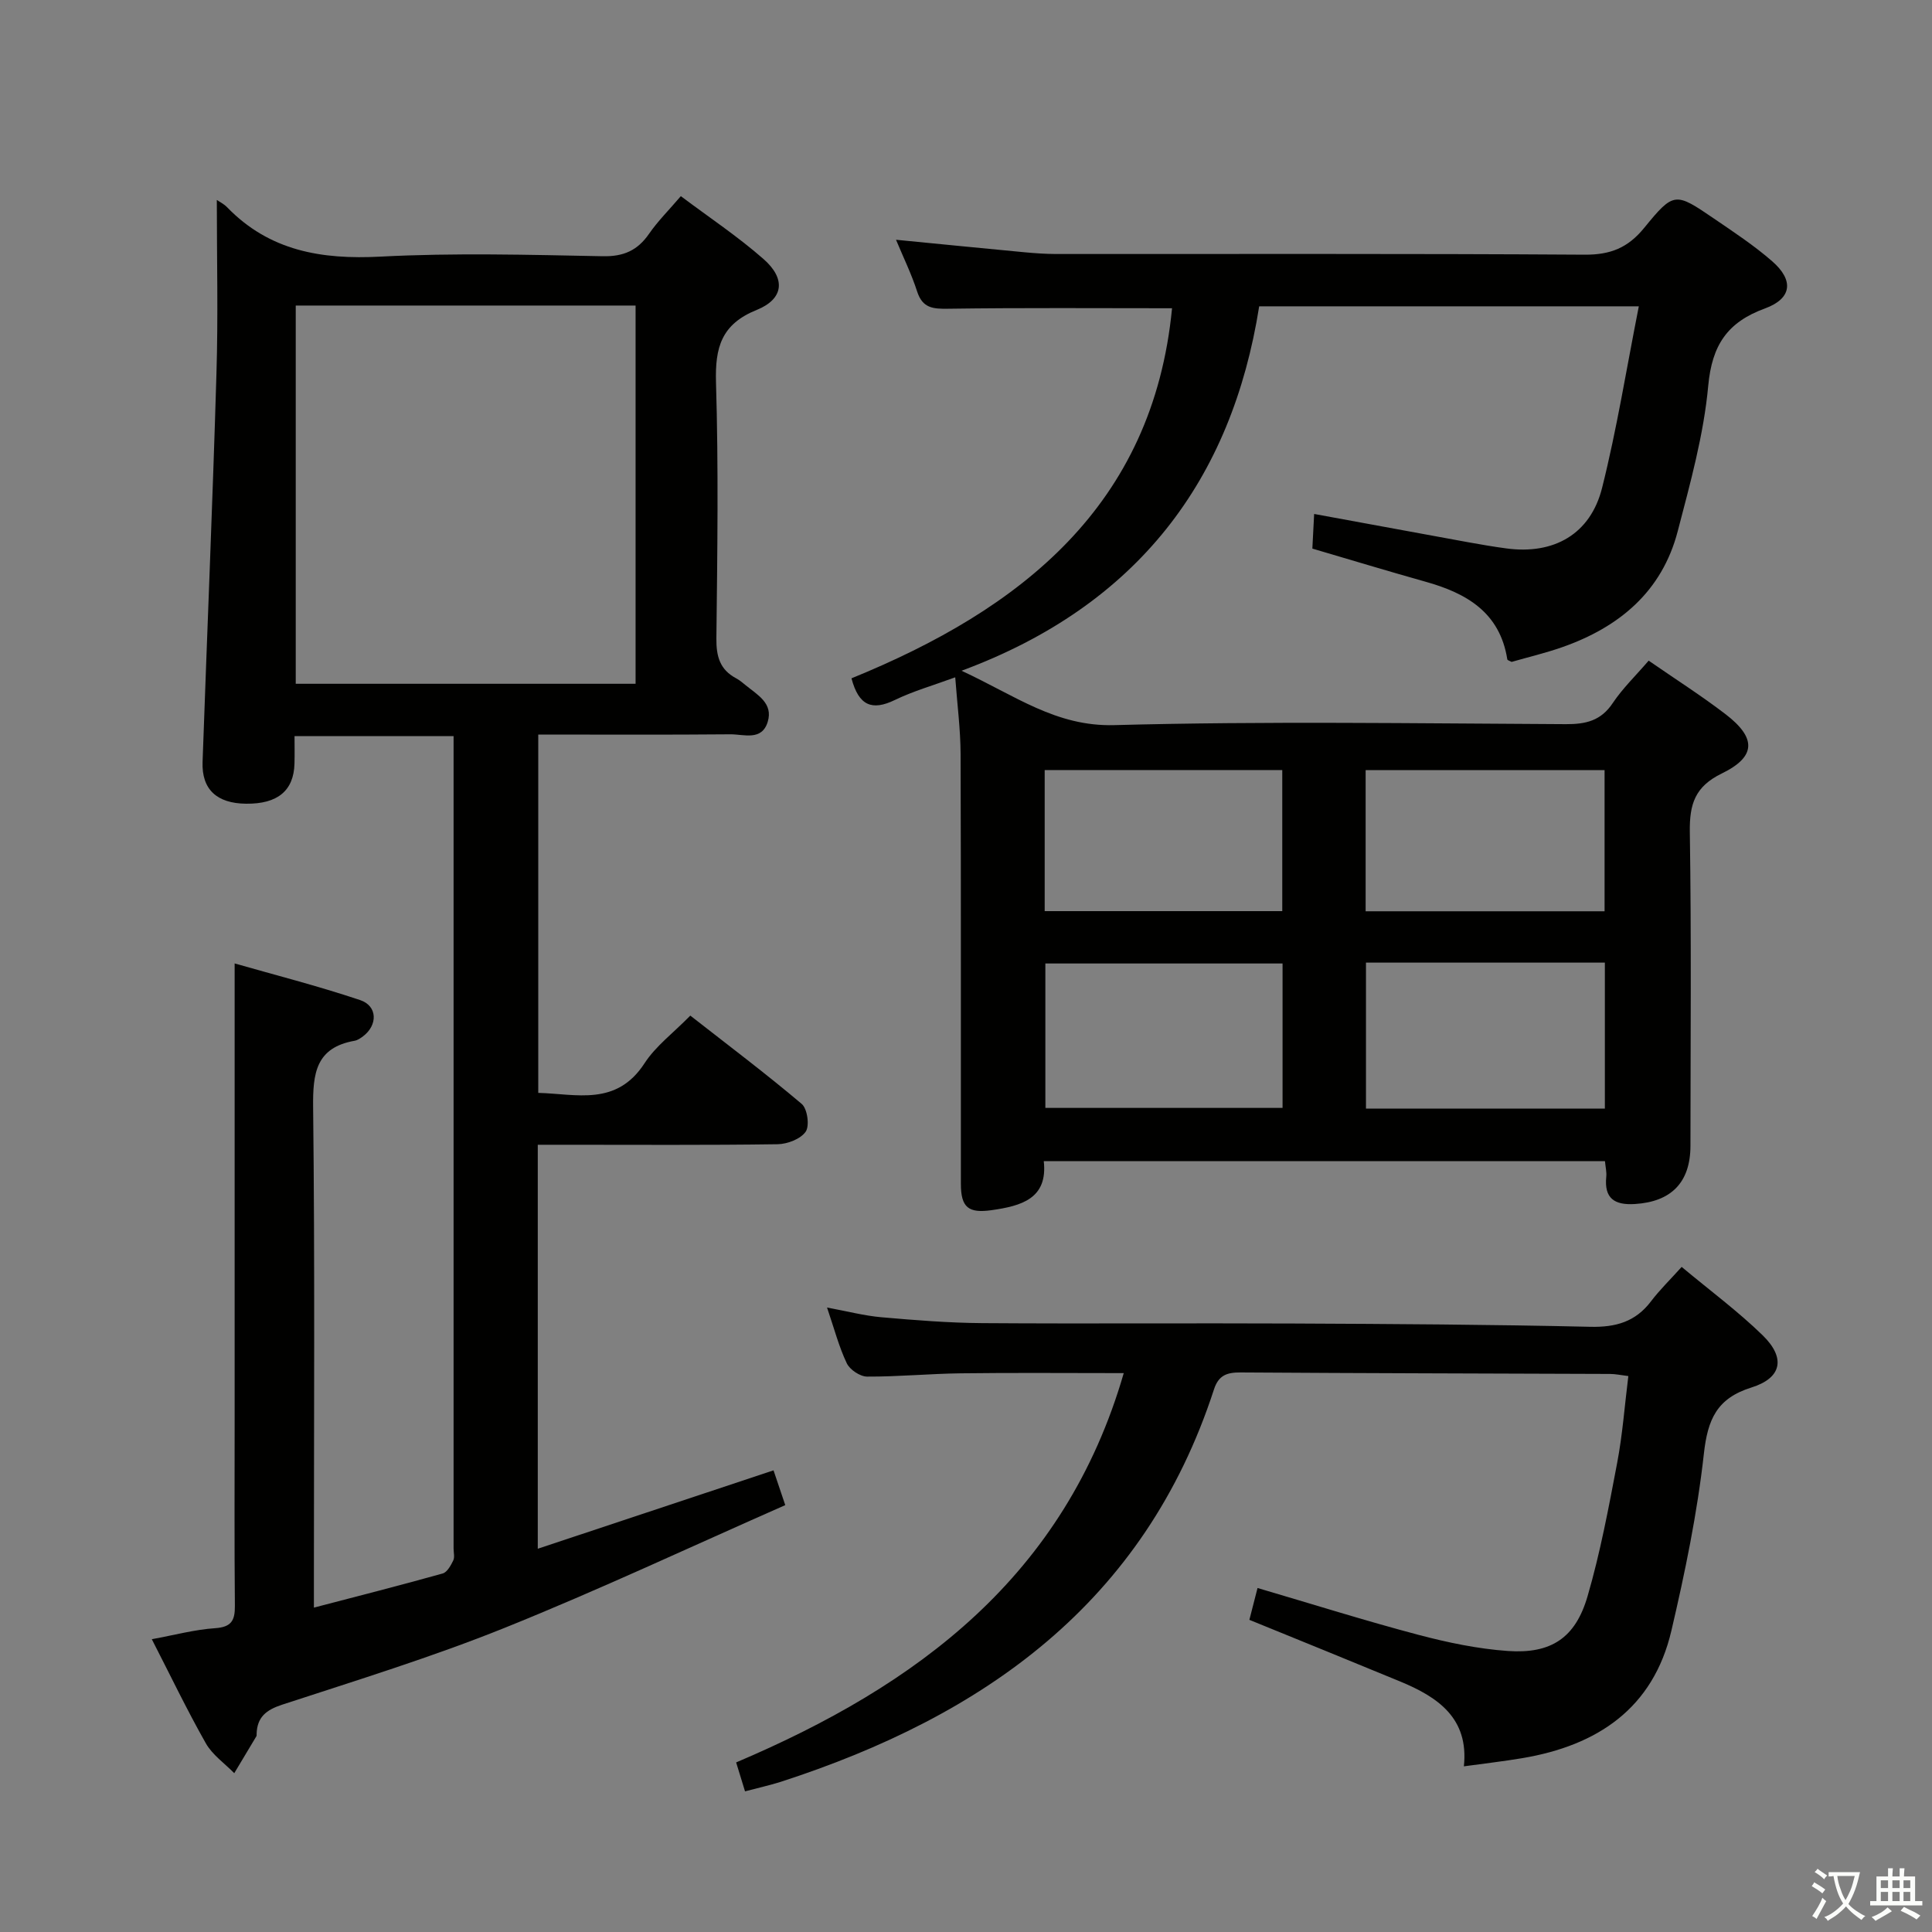 <svg enable-background="new 0 0 400 400" viewBox="0 0 400 400" xmlns="http://www.w3.org/2000/svg"><rect x="0" y="0" width="400" height="400" fill="#808080" stroke="none"/><path d="m377.9 391.2c-.2.3-.4.5-.6.8-.7-.6-1.4-1-2.2-1.5.2-.3.4-.5.5-.8.6.4 1.4.8 2.3 1.5zm-1.8 6.1c-.2-.2-.5-.4-.9-.6.4-.6.8-1.2 1.2-1.9s.7-1.3.9-1.9c.3.3.5.5.8.7-.7 1.3-1.4 2.6-2 3.7zm2.2-9c-.3.3-.5.5-.6.8-.6-.6-1.3-1.1-2-1.5.3-.3.5-.5.6-.7.6.5 1.3.9 2 1.4zm.3.2v-.9h2 4.5c-.3 1.3-.6 2.5-1 3.6s-.9 2.1-1.4 3c.4.5 1 1 1.6 1.4s1.2.8 1.9 1.1c-.3.2-.5.4-.8.8-.4-.3-1-.7-1.6-1.2s-1.2-1.1-1.6-1.6c-.5.6-1.1 1.1-1.7 1.6s-1.4.9-2.1 1.4c-.1-.3-.3-.5-.7-.8.6-.2 1.2-.5 1.9-1s1.4-1.1 2-1.8c-.5-.8-.9-1.6-1.2-2.5s-.6-2-.8-3.2c-.4.1-.7.1-1 .1zm2.5 2.7c.3 1 .7 1.7 1 2.2.3-.5.6-1.1 1-2s.6-1.9.9-3h-3.2-.4c.1.9.3 1.8.7 2.8z" fill="#fbfcfa"/><path d="m396.5 388.5v1.5 3.6h1.5v.9c-.4 0-1 0-1.7 0h-7.9c-.5 0-.9 0-1.2 0v-.9h1.3v-3.5c0-.7 0-1.2 0-1.6h2.4c0-.8 0-1.4 0-1.7h1c0 .3-.1.8-.1 1.7h1.5c0-.8 0-1.4 0-1.7h1c0 .3-.1.9-.1 1.7zm-8.2 9.2c-.2-.3-.5-.5-.8-.8.8-.3 1.4-.6 1.9-.9s1-.7 1.4-1.1c.3.3.6.5.9.8-1.6 1-2.8 1.6-3.4 2zm2.6-6.8v-1.6h-1.5v1.6zm0 2.7v-1.9h-1.5v1.9zm2.4-2.7v-1.6h-1.5v1.6zm0 2.7v-1.9h-1.5v1.9zm.2 2 .7-.8c.4.2.9.5 1.6.8s1.3.7 1.8 1c-.3.3-.5.5-.8.8-.4-.3-1.5-1-3.3-1.8zm2-4.7v-1.6h-1.4v1.6zm0 2.7v-1.9h-1.4v1.9z" fill="#fbfcfa"/><g fill="#010100"><path d="m341.34 136.78c5.56 3.85 10.91 7.25 15.92 11.09 6.41 4.92 6.36 8.79-.78 12.27-5.57 2.71-6.7 6.36-6.62 12.09.33 21.66.15 43.33.13 65-.01 7.59-3.99 11.59-11.52 12.05-4.22.26-6.37-1.17-5.91-5.65.1-.96-.15-1.95-.27-3.23-38.62 0-77.03 0-116.19 0 .87 7.76-4.62 9.27-10.78 10.15-4.79.68-6.38-.53-6.38-5.44-.02-29.67.04-59.33-.06-89-.02-5.11-.69-10.22-1.11-15.88-4.51 1.66-8.67 2.84-12.51 4.7-4.69 2.27-7.46 1.22-8.97-4.49 35.07-14.29 62.41-35.71 66.37-76.62-15.42 0-30.88-.12-46.33.1-3.18.05-5.33-.11-6.45-3.58-1.17-3.62-2.86-7.07-4.37-10.7 9.03.88 17.82 1.76 26.62 2.59 2.15.2 4.31.35 6.46.36 36.5.02 73-.1 109.5.14 5.32.03 8.94-1.4 12.33-5.56 6.14-7.53 6.44-7.37 14.42-1.93 4.12 2.81 8.32 5.58 12.06 8.84 4.54 3.95 4.12 7.73-1.48 9.78-7.79 2.84-10.97 7.59-11.75 16.01-.93 10.15-3.73 20.19-6.32 30.13-3.26 12.5-12.13 19.87-23.96 24.01-3.43 1.2-6.99 2.04-10.43 3.03-.37-.21-.86-.33-.89-.53-1.53-9.7-8.41-13.69-16.92-16.07-7.66-2.15-15.27-4.46-23.44-6.86.11-2.17.23-4.42.37-7.17 10.84 1.99 21.38 3.94 31.92 5.86 2.61.47 5.23.92 7.85 1.27 9.83 1.34 17.44-2.92 19.85-12.55 3.06-12.19 5.04-24.65 7.6-37.57-26.46 0-51.85 0-78.6 0-5.66 35.82-25.06 61.91-61.62 75.45 11.18 5.19 19.56 11.58 31.61 11.26 31.14-.84 62.33-.35 93.49-.2 4.15.02 7.29-.7 9.73-4.38 2.04-3.04 4.72-5.62 7.43-8.77zm-58.53 62.52v30.23h49.46c0-10.19 0-20.1 0-30.23-16.58 0-32.86 0-49.46 0zm-17.27.18c-16.64 0-32.99 0-49.11 0v29.9h49.11c0-10.22 0-19.99 0-29.9zm66.67-10.81c0-9.99 0-19.56 0-29.23-16.64 0-32.89 0-49.47 0v29.23zm-115.92-29.24v29.21h49.19c0-9.85 0-19.41 0-29.21-16.44 0-32.54 0-49.19 0z"/><path d="m44.89 41.4c.53.37 1.44.8 2.1 1.48 8.79 9.09 19.59 10.89 31.8 10.25 15.29-.8 30.66-.38 45.98-.08 4.34.09 7.22-1.19 9.62-4.66 1.78-2.58 4.04-4.82 6.57-7.78 5.88 4.42 11.83 8.37 17.15 13.05 4.6 4.05 4.18 8.23-1.43 10.5-7.34 2.96-8.65 7.78-8.44 15.02.53 17.65.28 35.33.08 52.99-.04 3.71.71 6.47 4.08 8.26.73.39 1.37.94 2.02 1.47 2.42 1.98 5.69 3.72 4.53 7.54-1.22 4.03-4.96 2.57-7.72 2.59-13.14.12-26.29.05-39.79.05v74.19c7.9.2 16.18 2.84 22.01-6.14 2.31-3.56 5.94-6.25 9.47-9.86 7.85 6.14 15.64 12 23.07 18.29 1.17.99 1.66 4.52.82 5.74-1.05 1.52-3.79 2.57-5.82 2.6-14.66.21-29.33.11-44 .11-1.79 0-3.58 0-5.65 0v83.64c16.43-5.46 32.41-10.78 48.81-16.23.69 2.04 1.36 4.01 2.43 7.2-19.46 8.57-38.53 17.53-58.05 25.39-15.08 6.07-30.67 10.87-46.13 15.93-3.32 1.09-5.17 2.59-5.27 6.06 0 .17.02.36-.06.49-1.52 2.55-3.05 5.09-4.57 7.63-1.99-2.04-4.52-3.78-5.88-6.18-3.91-6.9-7.34-14.06-11.19-21.56 4.75-.87 8.9-2 13.11-2.28 3.38-.23 4.12-1.6 4.09-4.65-.12-12.83-.05-25.66-.05-38.5 0-22.5 0-45 0-67.5 0-8.76 0-17.52 0-26.98 8.05 2.31 17.13 4.62 25.99 7.59 3.62 1.21 3.66 5.19.59 7.5-.52.39-1.13.81-1.75.92-8.03 1.42-8.66 6.74-8.58 13.79.37 32.49.16 64.99.16 97.49v6.08c9.19-2.4 17.96-4.63 26.67-7.07.92-.26 1.68-1.66 2.18-2.69.33-.67.07-1.64.07-2.47 0-54.5 0-108.99 0-163.49 0-1.47 0-2.94 0-4.72-11 0-21.58 0-32.93 0 0 1.85.04 3.76-.01 5.67-.14 5.63-3.48 8.4-10.02 8.33-6.06-.06-9.21-2.96-9.01-8.64.94-26.76 2.08-53.52 2.87-80.29.37-11.96.08-23.93.08-36.07zm16.34 100.17h70.36c0-26.38 0-52.4 0-78.31-23.65 0-46.89 0-70.36 0z"/><path d="m154.25 370.88c-.61-2-1.18-3.85-1.84-5.99 37.53-15.94 68.05-38.51 80.25-80.6-11.89 0-22.8-.1-33.71.04-6.48.08-12.96.71-19.43.68-1.45-.01-3.56-1.42-4.2-2.75-1.62-3.4-2.58-7.11-4.09-11.55 4.23.78 7.7 1.7 11.24 2.01 6.95.61 13.93 1.17 20.9 1.22 21.49.15 42.98-.02 64.47.08 20.48.09 40.95.21 61.42.68 5.27.12 9.34-1.03 12.56-5.27 1.8-2.38 3.97-4.48 6.35-7.13 5.96 4.97 11.7 9.22 16.76 14.15 4.82 4.7 4 8.84-2.32 10.82-7.17 2.24-9.05 6.61-9.84 13.7-1.37 12.32-3.9 24.57-6.73 36.66-3.77 16.09-15.32 23.77-30.88 26.38-3.9.66-7.84 1.1-12.08 1.69 1.06-9.97-5.38-14.34-13.2-17.57-10.25-4.24-20.54-8.41-31.21-12.76.55-2.15 1.1-4.31 1.69-6.59 11.35 3.33 22.25 6.77 33.29 9.69 6.06 1.6 12.31 2.91 18.55 3.35 8.94.62 13.97-2.7 16.48-11.31 2.64-9.05 4.38-18.38 6.14-27.65 1.11-5.84 1.54-11.8 2.31-17.96-1.55-.19-2.67-.44-3.79-.44-25.49-.1-50.97-.14-76.46-.31-2.83-.02-4.58.55-5.54 3.51-14.38 44.21-47.64 67.63-89.73 81.26-2.33.73-4.74 1.26-7.36 1.96z"/></g></svg>